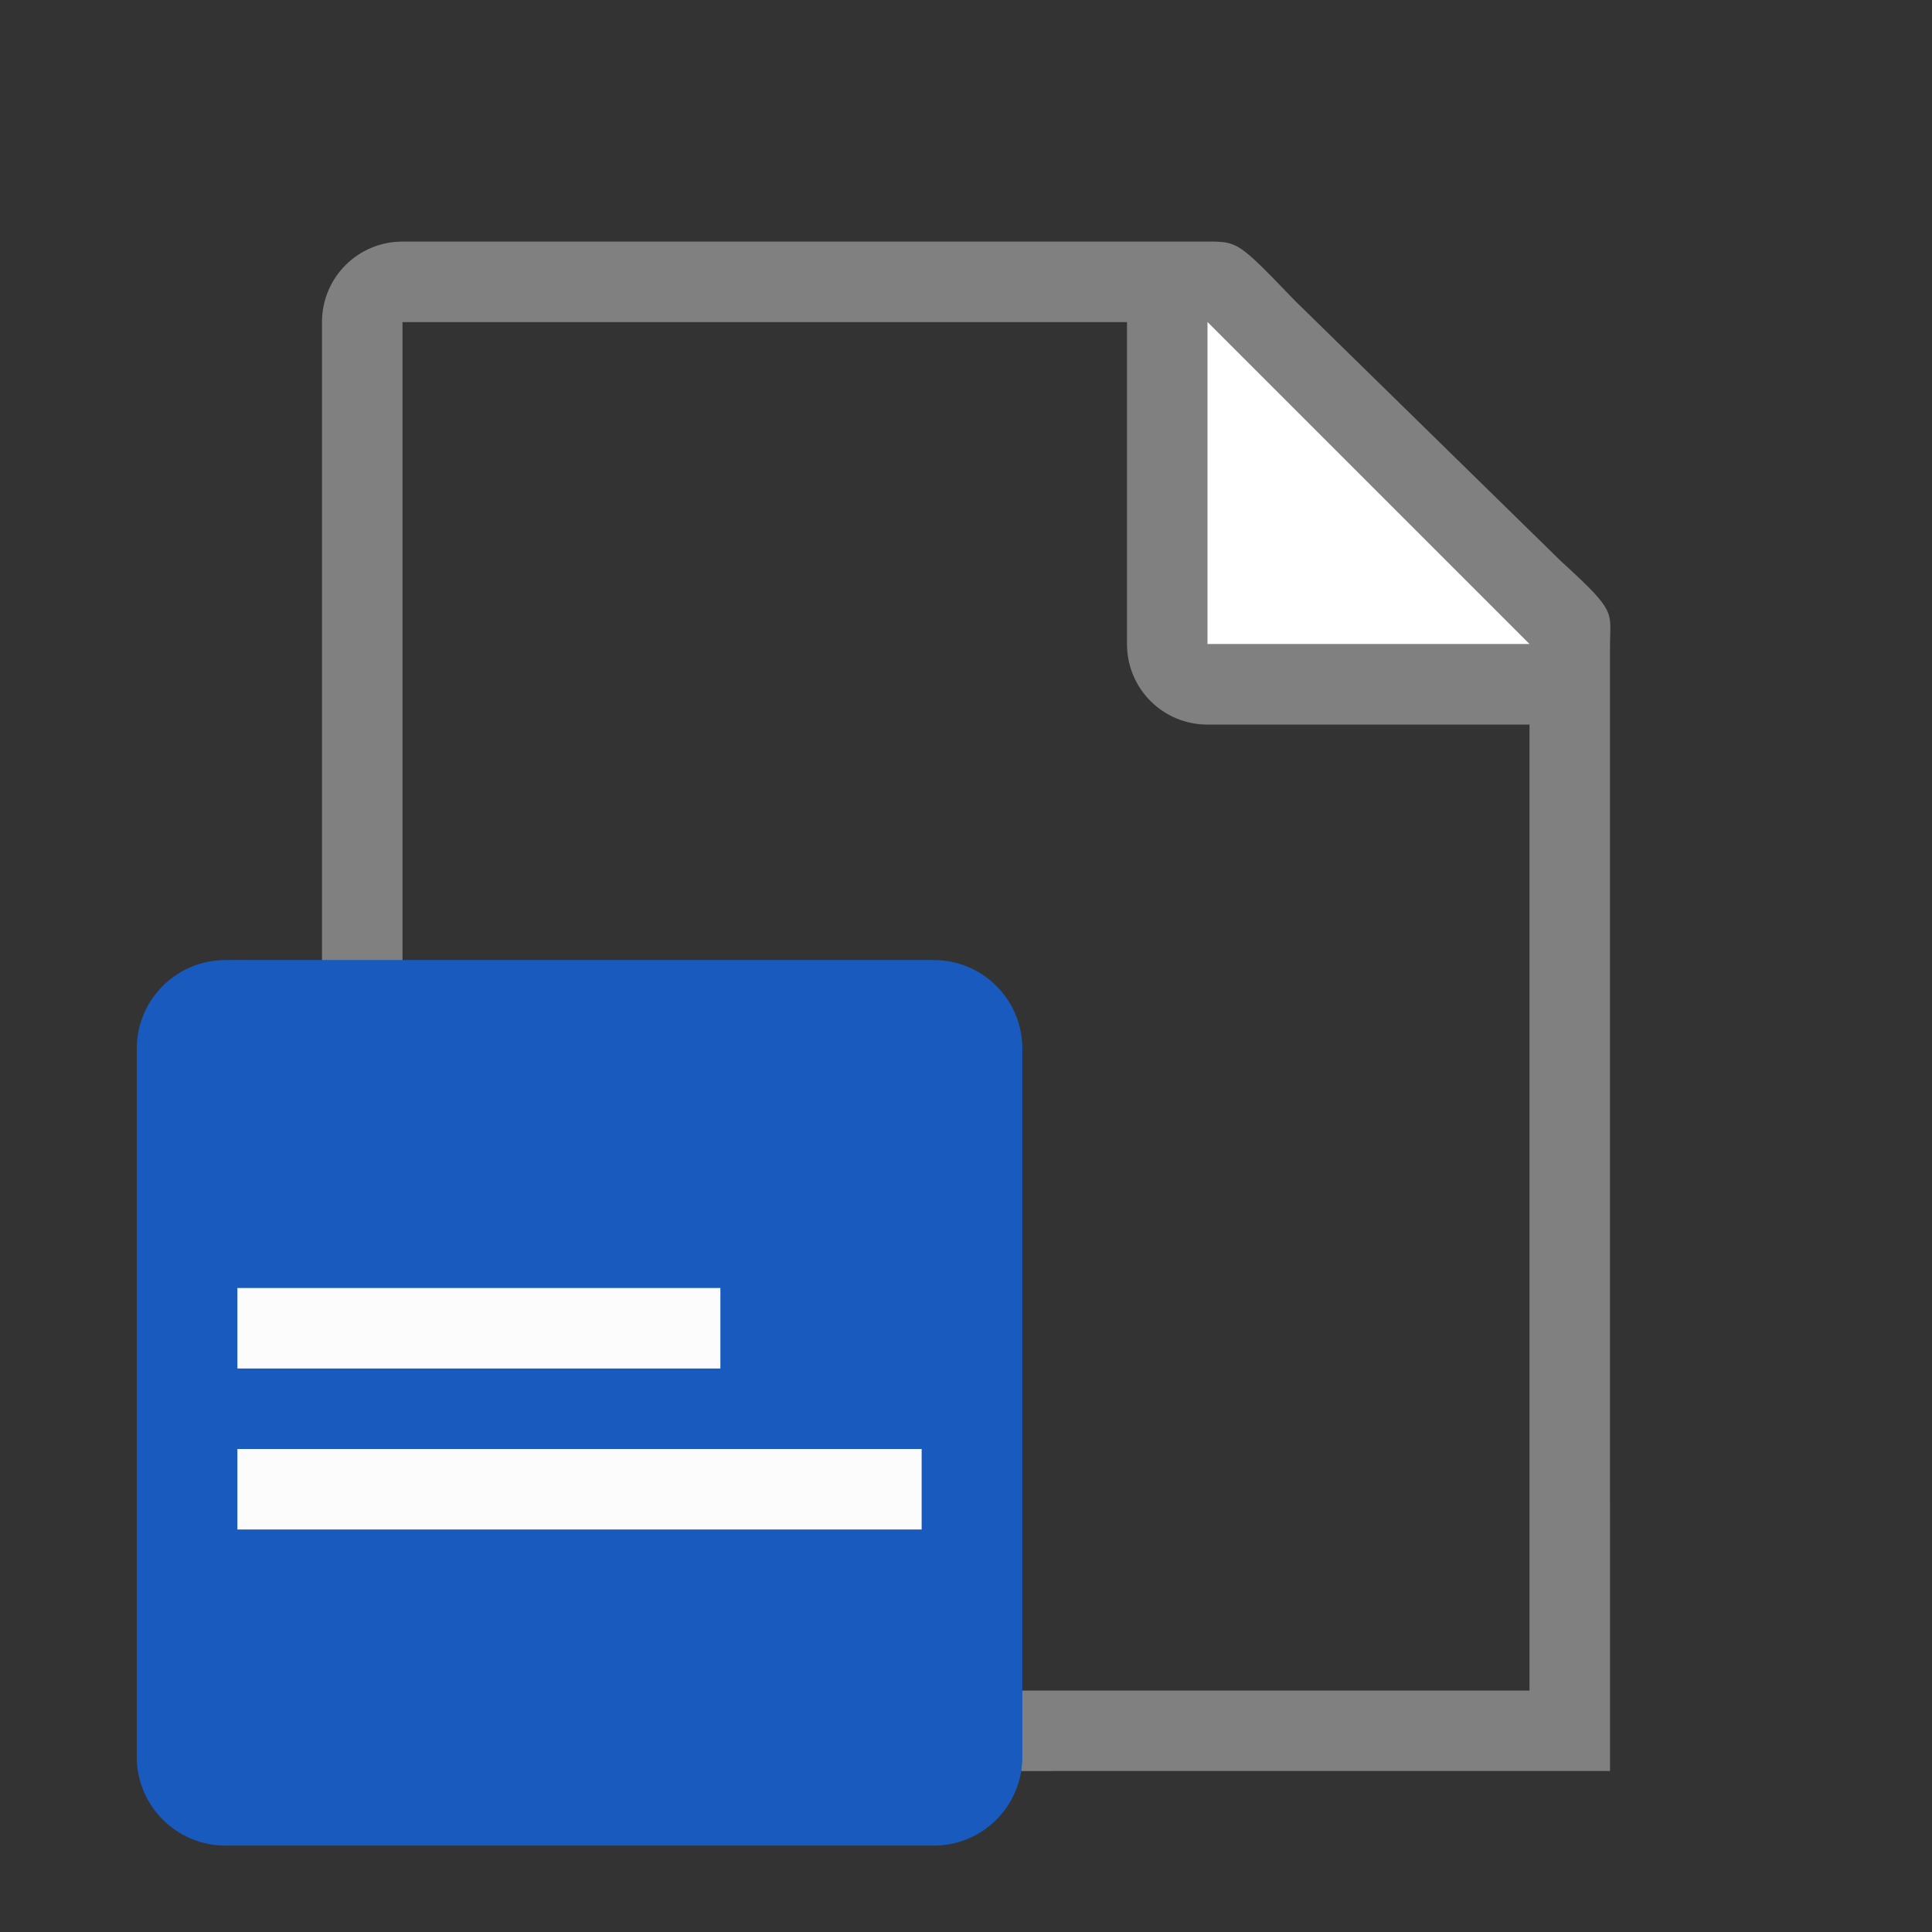 <svg version="1.1" viewBox="0 0 24 24" xmlns="http://www.w3.org/2000/svg">
 <rect x="0" y="0" width="24" height="24" fill="#333333" stroke="none"/>
 <path d="m14.283 22h5.717v-3.356l-5e-5 -1.527v-9.076c0-0.451 0.098-0.425-0.605-1.066l-3.307-3.238c-0.71-0.737-0.71-0.736-1.094-0.736h-0.994l-9 8e-5c-0.554 0-1 0.446-1 1v17c0 0.554 0.446 1 1 1h5.184m0.793-1h-5.977v-17h9v4c0 0.554 0.446 1 1 1h4v7.623l5e-5 3.498v0.879h-3.182" fill="#808080"/>
 <path d="m15 8h4l-4-4z" fill="#fff" fill-rule="evenodd"/>
 <g>
  <path d="m2.801 11.926c-0.608 0-1.102 0.492-1.102 1.1v8.799c0 0.608 0.494 1.102 1.102 1.102h8.799c0.608 0 1.1-0.494 1.1-1.102v-8.799c0-0.608-0.492-1.1-1.1-1.1z" fill="#185abd" stroke-width=".275"/>
  <rect x="2.949" y="18" width="8.5" height="1" fill="#fcfcfc" stroke-dasharray="13.526, 13.526" stroke-linecap="round" stroke-linejoin="round" stroke-width="13.526" style="paint-order:markers stroke fill"/>
  <rect x="2.949" y="16" width="6" height="1" fill="#fcfcfc" stroke-dasharray="11.364, 11.364" stroke-linecap="round" stroke-linejoin="round" stroke-width="11.364" style="paint-order:markers stroke fill"/>
 </g>
</svg>

